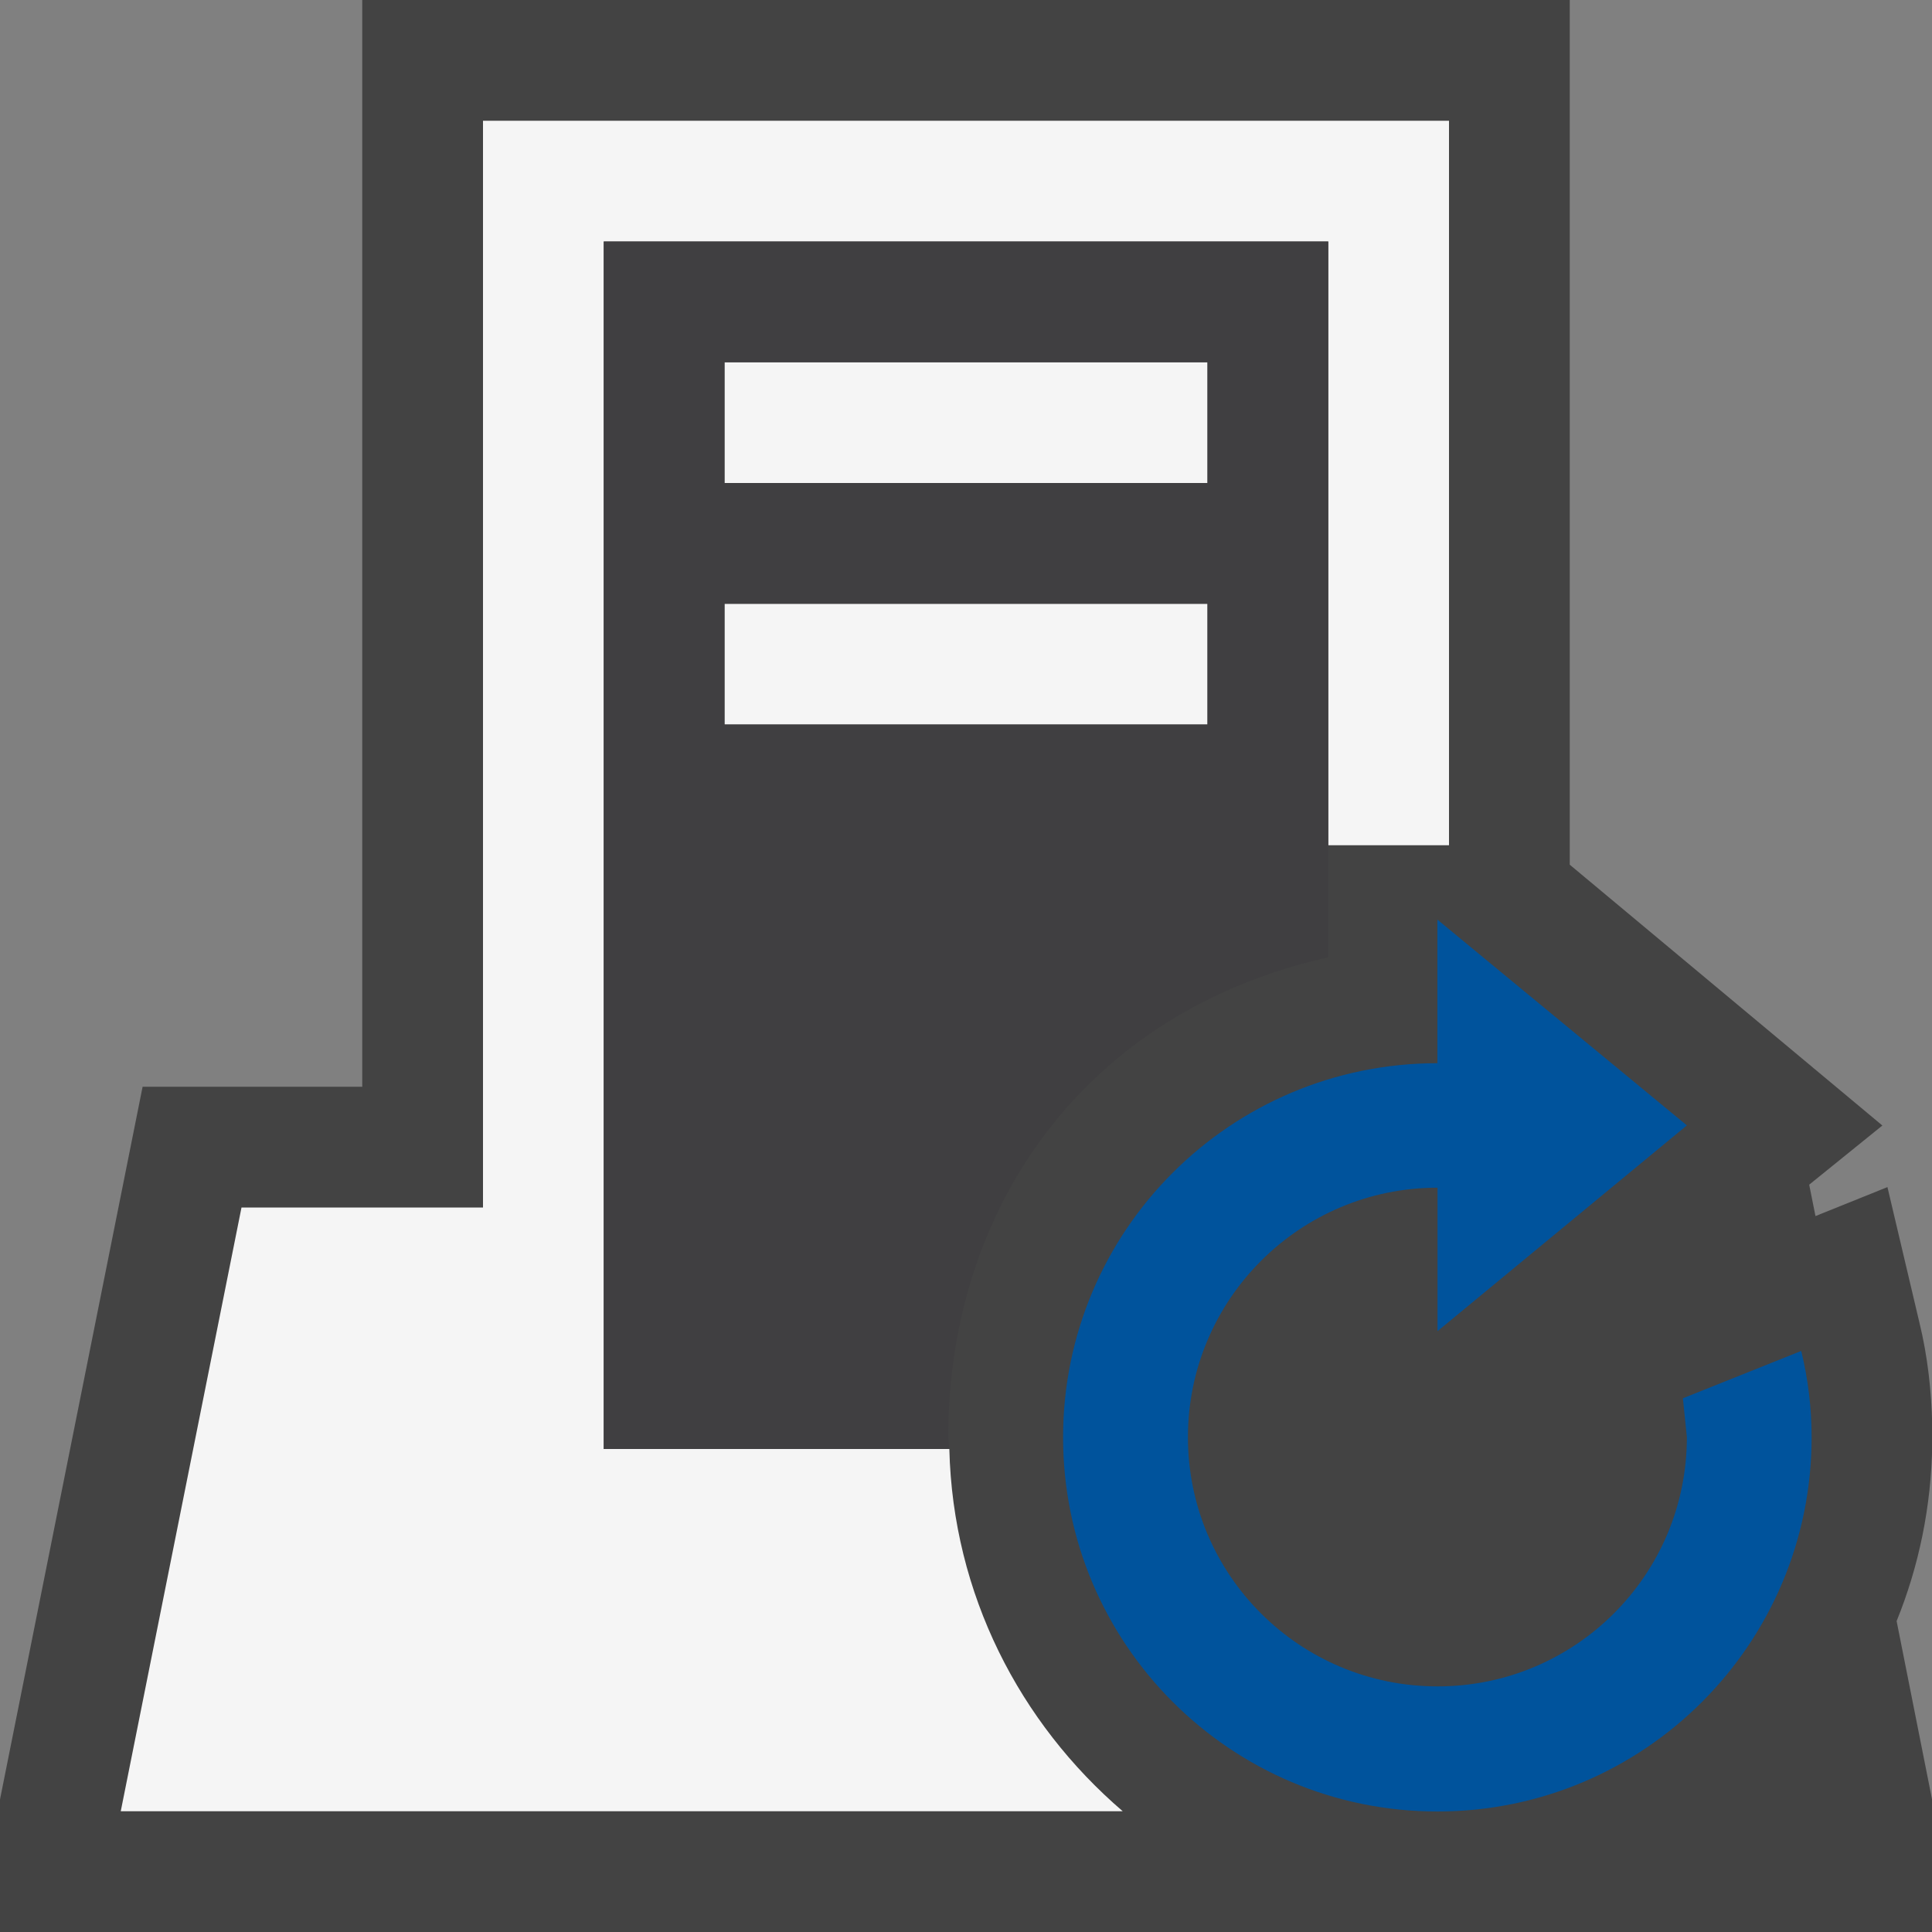 <svg xmlns="http://www.w3.org/2000/svg" width="16" height="16"><rect width="100%" height="100%" fill="#808080" stroke="none"/><style type="text/css">.icon-canvas-transparent{opacity:0;fill:#434343;} .icon-vs-out{fill:#434343;} .icon-vs-bg{fill:#f5f5f5;} .icon-vs-fg{fill:#403F41;} .icon-vs-action-blue{fill:#00539C;}</style><path class="icon-canvas-transparent" d="M16 16h-16v-16h16v16z" id="canvas"/><path class="icon-vs-out" d="M0 16v-1.098l1.181-5.902h1.819v-9h10v7.161l2.589 2.16-.606.49.052.26.596-.24.265 1.123c.068.278.099.563.106.846v.162c-.008.517-.111 1.01-.295 1.463l.293 1.475v1.1h-16z" id="outline"/><path class="icon-vs-bg" d="M6 5h4v1h-4v-1zm0-1h4v-1h-4v1zm1.862 8h-2.862v-10h6v5h1v-6h-8v9h-2l-1 5h8.298c-.853-.732-1.407-1.797-1.436-3" id="iconBg"/><path class="icon-vs-fg" d="M7.853 11.902c0-1.916 1.147-3.527 3.147-3.974v-5.928h-6v10h2.862l-.009-.098m-1.853-8.902h4v1h-4v-1zm0 2h4v1h-4v-1z" id="iconFg"/><path class="icon-vs-action-blue" d="M14.917 11.188c.056.23.086.467.086.715 0 1.711-1.386 3.099-3.099 3.099s-3.1-1.388-3.1-3.099c0-1.711 1.387-3.098 3.1-3.098v-1.189l2.066 1.704-2.065 1.704v-1.188c-1.141 0-2.067.926-2.067 2.066 0 1.143.927 2.064 2.067 2.064s2.065-.922 2.065-2.064l-.033-.322.98-.392" id="colorImportance"/></svg>